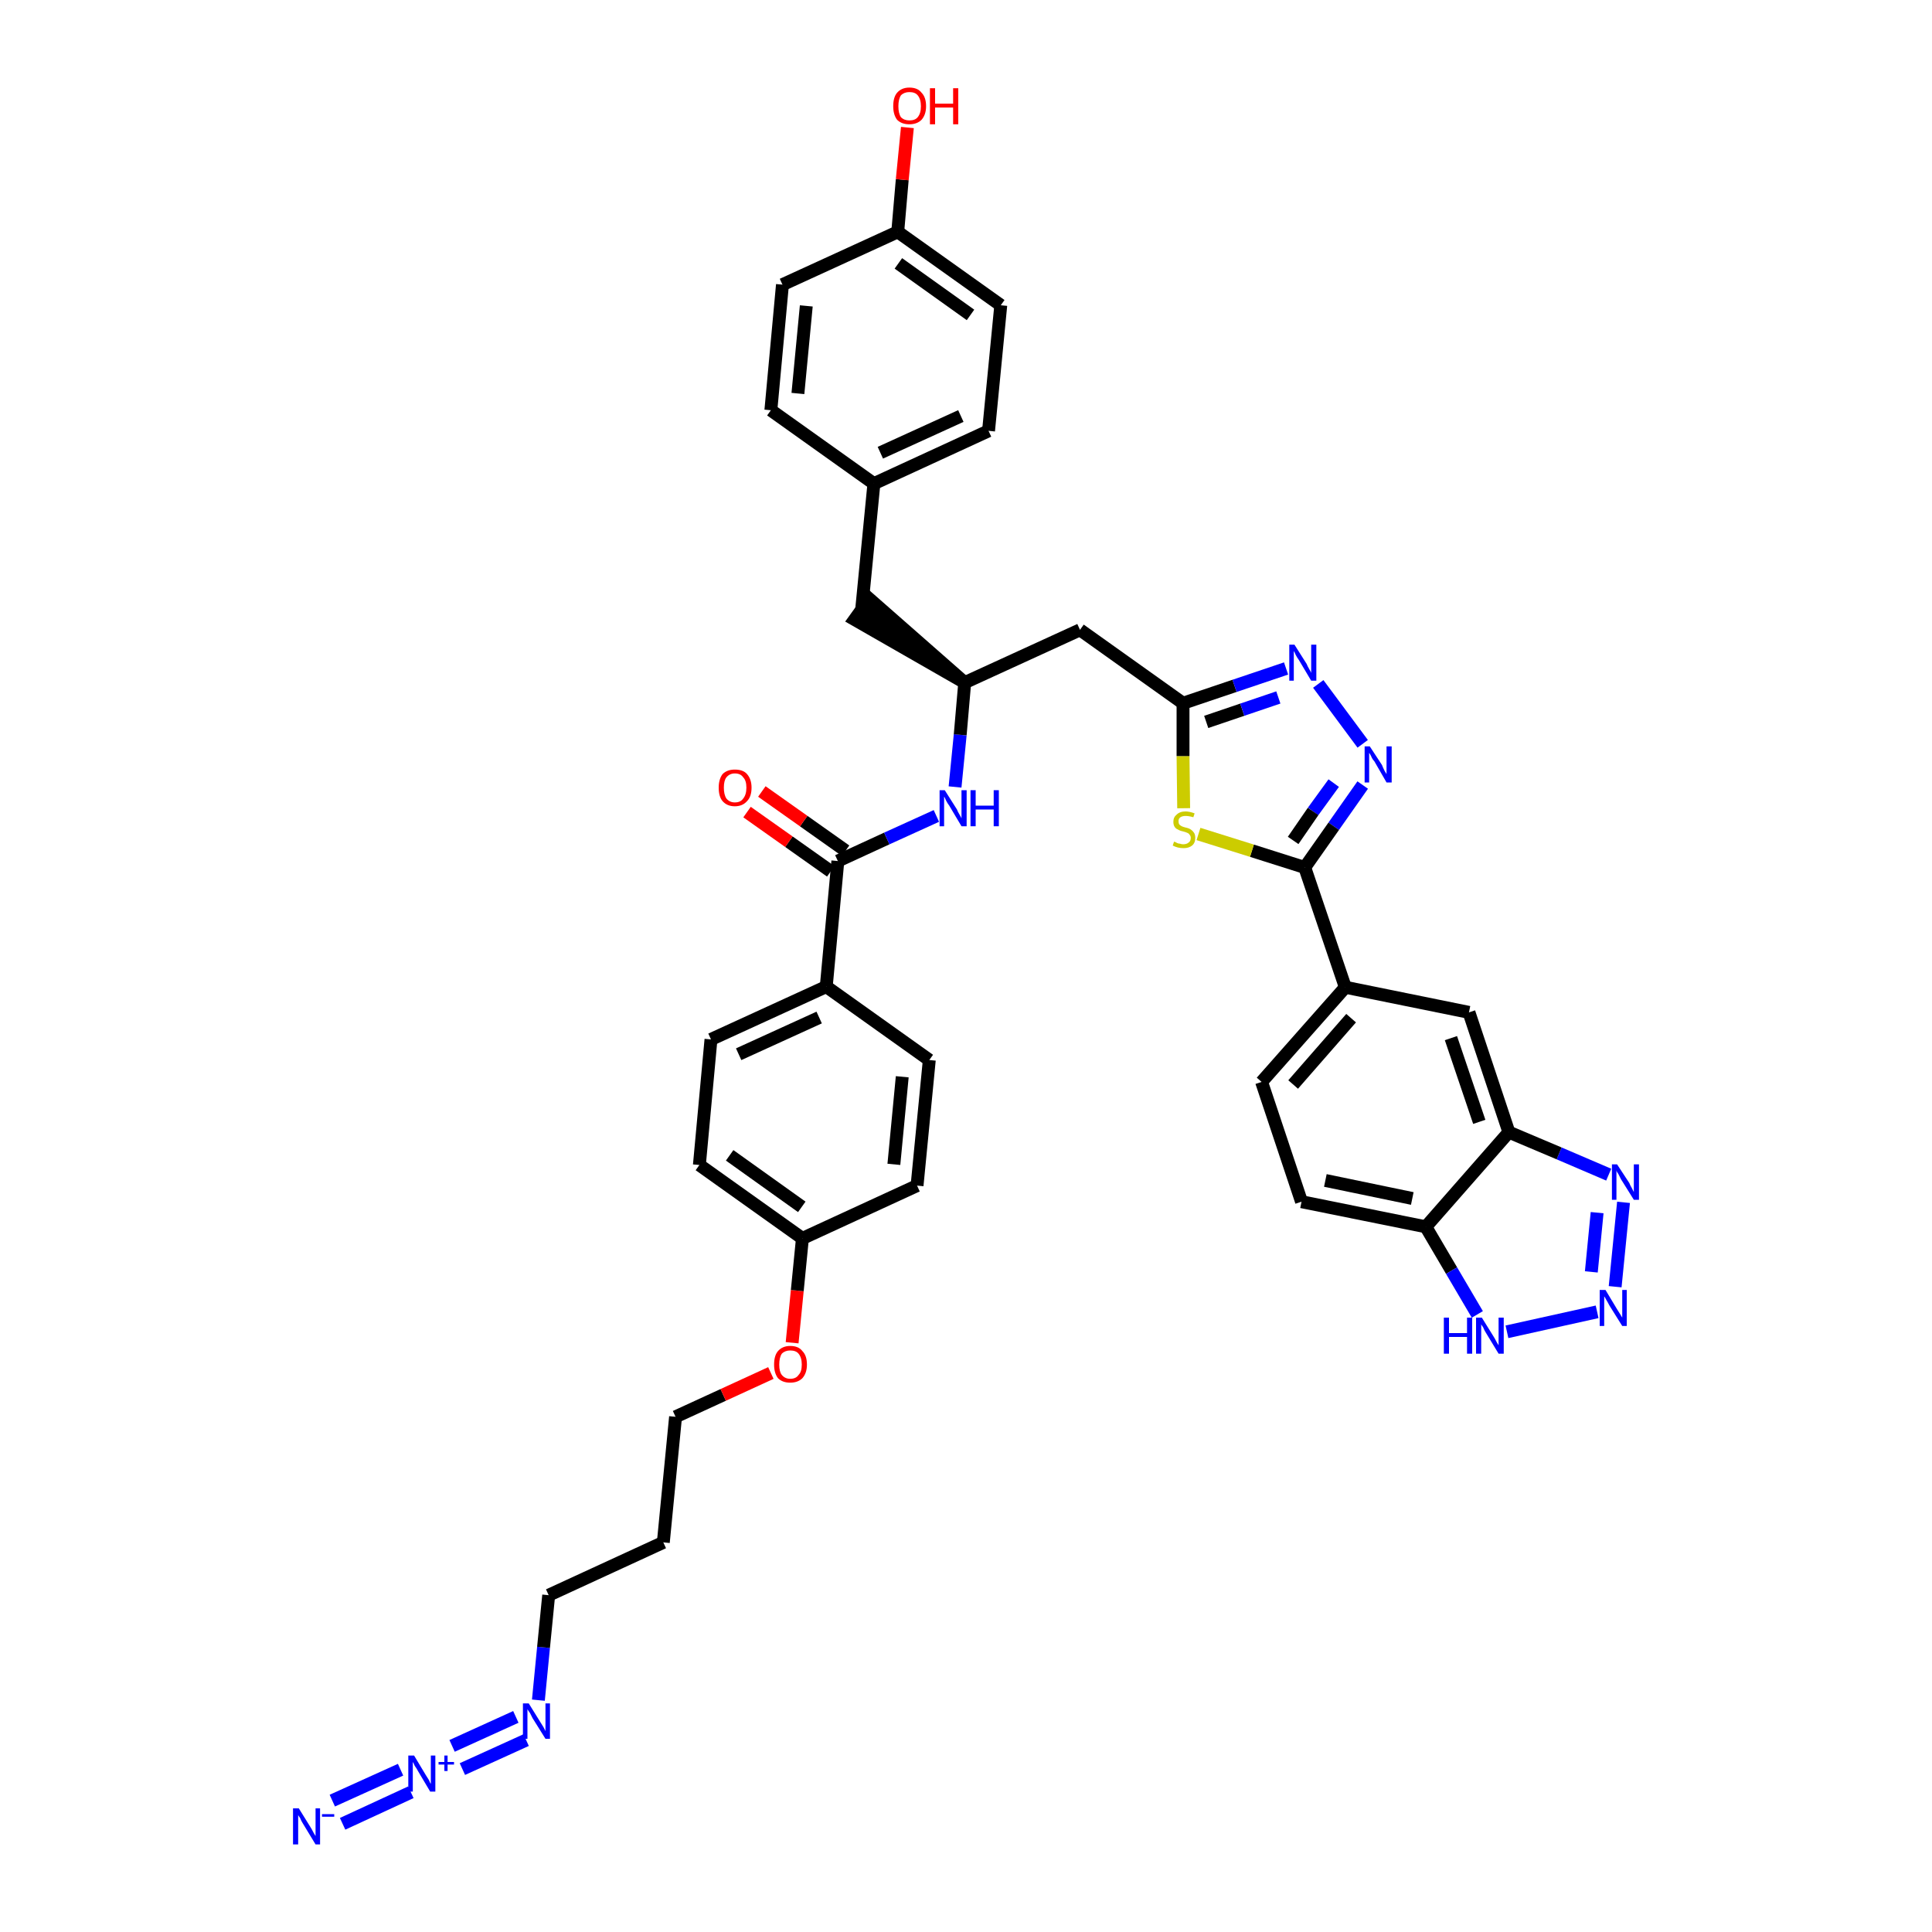 <?xml version='1.0' encoding='iso-8859-1'?>
<svg version='1.1' baseProfile='full'
              xmlns='http://www.w3.org/2000/svg'
                      xmlns:rdkit='http://www.rdkit.org/xml'
                      xmlns:xlink='http://www.w3.org/1999/xlink'
                  xml:space='preserve'
width='300px' height='300px' viewBox='0 0 300 300'>
<!-- END OF HEADER -->
<path class='bond-0 atom-0 atom-1' d='M 53.2,283.2 L 63.8,278.3' style='fill:none;fill-rule:evenodd;stroke:#0000FF;stroke-width:2.0px;stroke-linecap:butt;stroke-linejoin:miter;stroke-opacity:1' />
<path class='bond-0 atom-0 atom-1' d='M 51.6,279.6 L 62.2,274.8' style='fill:none;fill-rule:evenodd;stroke:#0000FF;stroke-width:2.0px;stroke-linecap:butt;stroke-linejoin:miter;stroke-opacity:1' />
<path class='bond-1 atom-1 atom-2' d='M 71.8,274.7 L 81.7,270.2' style='fill:none;fill-rule:evenodd;stroke:#0000FF;stroke-width:2.0px;stroke-linecap:butt;stroke-linejoin:miter;stroke-opacity:1' />
<path class='bond-1 atom-1 atom-2' d='M 70.2,271.1 L 80.1,266.6' style='fill:none;fill-rule:evenodd;stroke:#0000FF;stroke-width:2.0px;stroke-linecap:butt;stroke-linejoin:miter;stroke-opacity:1' />
<path class='bond-2 atom-2 atom-3' d='M 83.6,264.0 L 84.4,255.8' style='fill:none;fill-rule:evenodd;stroke:#0000FF;stroke-width:2.0px;stroke-linecap:butt;stroke-linejoin:miter;stroke-opacity:1' />
<path class='bond-2 atom-2 atom-3' d='M 84.4,255.8 L 85.2,247.7' style='fill:none;fill-rule:evenodd;stroke:#000000;stroke-width:2.0px;stroke-linecap:butt;stroke-linejoin:miter;stroke-opacity:1' />
<path class='bond-3 atom-3 atom-4' d='M 85.2,247.7 L 103.0,239.5' style='fill:none;fill-rule:evenodd;stroke:#000000;stroke-width:2.0px;stroke-linecap:butt;stroke-linejoin:miter;stroke-opacity:1' />
<path class='bond-4 atom-4 atom-5' d='M 103.0,239.5 L 104.9,220.0' style='fill:none;fill-rule:evenodd;stroke:#000000;stroke-width:2.0px;stroke-linecap:butt;stroke-linejoin:miter;stroke-opacity:1' />
<path class='bond-5 atom-5 atom-6' d='M 104.9,220.0 L 112.3,216.6' style='fill:none;fill-rule:evenodd;stroke:#000000;stroke-width:2.0px;stroke-linecap:butt;stroke-linejoin:miter;stroke-opacity:1' />
<path class='bond-5 atom-5 atom-6' d='M 112.3,216.6 L 119.7,213.2' style='fill:none;fill-rule:evenodd;stroke:#FF0000;stroke-width:2.0px;stroke-linecap:butt;stroke-linejoin:miter;stroke-opacity:1' />
<path class='bond-6 atom-6 atom-7' d='M 123.0,208.5 L 123.8,200.4' style='fill:none;fill-rule:evenodd;stroke:#FF0000;stroke-width:2.0px;stroke-linecap:butt;stroke-linejoin:miter;stroke-opacity:1' />
<path class='bond-6 atom-6 atom-7' d='M 123.8,200.4 L 124.6,192.3' style='fill:none;fill-rule:evenodd;stroke:#000000;stroke-width:2.0px;stroke-linecap:butt;stroke-linejoin:miter;stroke-opacity:1' />
<path class='bond-7 atom-7 atom-8' d='M 124.6,192.3 L 108.6,180.9' style='fill:none;fill-rule:evenodd;stroke:#000000;stroke-width:2.0px;stroke-linecap:butt;stroke-linejoin:miter;stroke-opacity:1' />
<path class='bond-7 atom-7 atom-8' d='M 124.5,187.4 L 113.3,179.4' style='fill:none;fill-rule:evenodd;stroke:#000000;stroke-width:2.0px;stroke-linecap:butt;stroke-linejoin:miter;stroke-opacity:1' />
<path class='bond-39 atom-39 atom-7' d='M 142.4,184.1 L 124.6,192.3' style='fill:none;fill-rule:evenodd;stroke:#000000;stroke-width:2.0px;stroke-linecap:butt;stroke-linejoin:miter;stroke-opacity:1' />
<path class='bond-8 atom-8 atom-9' d='M 108.6,180.9 L 110.4,161.4' style='fill:none;fill-rule:evenodd;stroke:#000000;stroke-width:2.0px;stroke-linecap:butt;stroke-linejoin:miter;stroke-opacity:1' />
<path class='bond-9 atom-9 atom-10' d='M 110.4,161.4 L 128.3,153.2' style='fill:none;fill-rule:evenodd;stroke:#000000;stroke-width:2.0px;stroke-linecap:butt;stroke-linejoin:miter;stroke-opacity:1' />
<path class='bond-9 atom-9 atom-10' d='M 114.7,163.7 L 127.2,158.0' style='fill:none;fill-rule:evenodd;stroke:#000000;stroke-width:2.0px;stroke-linecap:butt;stroke-linejoin:miter;stroke-opacity:1' />
<path class='bond-10 atom-10 atom-11' d='M 128.3,153.2 L 130.1,133.7' style='fill:none;fill-rule:evenodd;stroke:#000000;stroke-width:2.0px;stroke-linecap:butt;stroke-linejoin:miter;stroke-opacity:1' />
<path class='bond-37 atom-10 atom-38' d='M 128.3,153.2 L 144.3,164.6' style='fill:none;fill-rule:evenodd;stroke:#000000;stroke-width:2.0px;stroke-linecap:butt;stroke-linejoin:miter;stroke-opacity:1' />
<path class='bond-11 atom-11 atom-12' d='M 131.3,132.1 L 124.8,127.5' style='fill:none;fill-rule:evenodd;stroke:#000000;stroke-width:2.0px;stroke-linecap:butt;stroke-linejoin:miter;stroke-opacity:1' />
<path class='bond-11 atom-11 atom-12' d='M 124.8,127.5 L 118.3,122.9' style='fill:none;fill-rule:evenodd;stroke:#FF0000;stroke-width:2.0px;stroke-linecap:butt;stroke-linejoin:miter;stroke-opacity:1' />
<path class='bond-11 atom-11 atom-12' d='M 129.0,135.3 L 122.5,130.7' style='fill:none;fill-rule:evenodd;stroke:#000000;stroke-width:2.0px;stroke-linecap:butt;stroke-linejoin:miter;stroke-opacity:1' />
<path class='bond-11 atom-11 atom-12' d='M 122.5,130.7 L 116.0,126.1' style='fill:none;fill-rule:evenodd;stroke:#FF0000;stroke-width:2.0px;stroke-linecap:butt;stroke-linejoin:miter;stroke-opacity:1' />
<path class='bond-12 atom-11 atom-13' d='M 130.1,133.7 L 137.7,130.2' style='fill:none;fill-rule:evenodd;stroke:#000000;stroke-width:2.0px;stroke-linecap:butt;stroke-linejoin:miter;stroke-opacity:1' />
<path class='bond-12 atom-11 atom-13' d='M 137.7,130.2 L 145.4,126.7' style='fill:none;fill-rule:evenodd;stroke:#0000FF;stroke-width:2.0px;stroke-linecap:butt;stroke-linejoin:miter;stroke-opacity:1' />
<path class='bond-13 atom-13 atom-14' d='M 148.3,122.2 L 149.1,114.1' style='fill:none;fill-rule:evenodd;stroke:#0000FF;stroke-width:2.0px;stroke-linecap:butt;stroke-linejoin:miter;stroke-opacity:1' />
<path class='bond-13 atom-13 atom-14' d='M 149.1,114.1 L 149.8,106.0' style='fill:none;fill-rule:evenodd;stroke:#000000;stroke-width:2.0px;stroke-linecap:butt;stroke-linejoin:miter;stroke-opacity:1' />
<path class='bond-14 atom-14 atom-15' d='M 149.8,106.0 L 135.0,93.0 L 132.7,96.2 Z' style='fill:#000000;fill-rule:evenodd;fill-opacity:1;stroke:#000000;stroke-width:2.0px;stroke-linecap:butt;stroke-linejoin:miter;stroke-opacity:1;' />
<path class='bond-22 atom-14 atom-23' d='M 149.8,106.0 L 167.7,97.8' style='fill:none;fill-rule:evenodd;stroke:#000000;stroke-width:2.0px;stroke-linecap:butt;stroke-linejoin:miter;stroke-opacity:1' />
<path class='bond-15 atom-15 atom-16' d='M 133.8,94.6 L 135.7,75.1' style='fill:none;fill-rule:evenodd;stroke:#000000;stroke-width:2.0px;stroke-linecap:butt;stroke-linejoin:miter;stroke-opacity:1' />
<path class='bond-16 atom-16 atom-17' d='M 135.7,75.1 L 153.5,66.9' style='fill:none;fill-rule:evenodd;stroke:#000000;stroke-width:2.0px;stroke-linecap:butt;stroke-linejoin:miter;stroke-opacity:1' />
<path class='bond-16 atom-16 atom-17' d='M 136.7,70.3 L 149.2,64.6' style='fill:none;fill-rule:evenodd;stroke:#000000;stroke-width:2.0px;stroke-linecap:butt;stroke-linejoin:miter;stroke-opacity:1' />
<path class='bond-40 atom-22 atom-16' d='M 119.7,63.7 L 135.7,75.1' style='fill:none;fill-rule:evenodd;stroke:#000000;stroke-width:2.0px;stroke-linecap:butt;stroke-linejoin:miter;stroke-opacity:1' />
<path class='bond-17 atom-17 atom-18' d='M 153.5,66.9 L 155.4,47.4' style='fill:none;fill-rule:evenodd;stroke:#000000;stroke-width:2.0px;stroke-linecap:butt;stroke-linejoin:miter;stroke-opacity:1' />
<path class='bond-18 atom-18 atom-19' d='M 155.4,47.4 L 139.4,36.0' style='fill:none;fill-rule:evenodd;stroke:#000000;stroke-width:2.0px;stroke-linecap:butt;stroke-linejoin:miter;stroke-opacity:1' />
<path class='bond-18 atom-18 atom-19' d='M 150.7,48.9 L 139.5,40.9' style='fill:none;fill-rule:evenodd;stroke:#000000;stroke-width:2.0px;stroke-linecap:butt;stroke-linejoin:miter;stroke-opacity:1' />
<path class='bond-19 atom-19 atom-20' d='M 139.4,36.0 L 140.1,27.9' style='fill:none;fill-rule:evenodd;stroke:#000000;stroke-width:2.0px;stroke-linecap:butt;stroke-linejoin:miter;stroke-opacity:1' />
<path class='bond-19 atom-19 atom-20' d='M 140.1,27.9 L 140.9,19.8' style='fill:none;fill-rule:evenodd;stroke:#FF0000;stroke-width:2.0px;stroke-linecap:butt;stroke-linejoin:miter;stroke-opacity:1' />
<path class='bond-20 atom-19 atom-21' d='M 139.4,36.0 L 121.5,44.2' style='fill:none;fill-rule:evenodd;stroke:#000000;stroke-width:2.0px;stroke-linecap:butt;stroke-linejoin:miter;stroke-opacity:1' />
<path class='bond-21 atom-21 atom-22' d='M 121.5,44.2 L 119.7,63.7' style='fill:none;fill-rule:evenodd;stroke:#000000;stroke-width:2.0px;stroke-linecap:butt;stroke-linejoin:miter;stroke-opacity:1' />
<path class='bond-21 atom-21 atom-22' d='M 125.2,47.5 L 123.9,61.1' style='fill:none;fill-rule:evenodd;stroke:#000000;stroke-width:2.0px;stroke-linecap:butt;stroke-linejoin:miter;stroke-opacity:1' />
<path class='bond-23 atom-23 atom-24' d='M 167.7,97.8 L 183.7,109.2' style='fill:none;fill-rule:evenodd;stroke:#000000;stroke-width:2.0px;stroke-linecap:butt;stroke-linejoin:miter;stroke-opacity:1' />
<path class='bond-24 atom-24 atom-25' d='M 183.7,109.2 L 191.7,106.5' style='fill:none;fill-rule:evenodd;stroke:#000000;stroke-width:2.0px;stroke-linecap:butt;stroke-linejoin:miter;stroke-opacity:1' />
<path class='bond-24 atom-24 atom-25' d='M 191.7,106.5 L 199.7,103.8' style='fill:none;fill-rule:evenodd;stroke:#0000FF;stroke-width:2.0px;stroke-linecap:butt;stroke-linejoin:miter;stroke-opacity:1' />
<path class='bond-24 atom-24 atom-25' d='M 187.3,112.1 L 192.9,110.2' style='fill:none;fill-rule:evenodd;stroke:#000000;stroke-width:2.0px;stroke-linecap:butt;stroke-linejoin:miter;stroke-opacity:1' />
<path class='bond-24 atom-24 atom-25' d='M 192.9,110.2 L 198.5,108.3' style='fill:none;fill-rule:evenodd;stroke:#0000FF;stroke-width:2.0px;stroke-linecap:butt;stroke-linejoin:miter;stroke-opacity:1' />
<path class='bond-41 atom-37 atom-24' d='M 183.8,125.5 L 183.7,117.4' style='fill:none;fill-rule:evenodd;stroke:#CCCC00;stroke-width:2.0px;stroke-linecap:butt;stroke-linejoin:miter;stroke-opacity:1' />
<path class='bond-41 atom-37 atom-24' d='M 183.7,117.4 L 183.7,109.2' style='fill:none;fill-rule:evenodd;stroke:#000000;stroke-width:2.0px;stroke-linecap:butt;stroke-linejoin:miter;stroke-opacity:1' />
<path class='bond-25 atom-25 atom-26' d='M 204.7,106.2 L 211.6,115.5' style='fill:none;fill-rule:evenodd;stroke:#0000FF;stroke-width:2.0px;stroke-linecap:butt;stroke-linejoin:miter;stroke-opacity:1' />
<path class='bond-26 atom-26 atom-27' d='M 211.6,121.9 L 207.1,128.3' style='fill:none;fill-rule:evenodd;stroke:#0000FF;stroke-width:2.0px;stroke-linecap:butt;stroke-linejoin:miter;stroke-opacity:1' />
<path class='bond-26 atom-26 atom-27' d='M 207.1,128.3 L 202.6,134.7' style='fill:none;fill-rule:evenodd;stroke:#000000;stroke-width:2.0px;stroke-linecap:butt;stroke-linejoin:miter;stroke-opacity:1' />
<path class='bond-26 atom-26 atom-27' d='M 207.1,121.6 L 203.9,126.0' style='fill:none;fill-rule:evenodd;stroke:#0000FF;stroke-width:2.0px;stroke-linecap:butt;stroke-linejoin:miter;stroke-opacity:1' />
<path class='bond-26 atom-26 atom-27' d='M 203.9,126.0 L 200.8,130.5' style='fill:none;fill-rule:evenodd;stroke:#000000;stroke-width:2.0px;stroke-linecap:butt;stroke-linejoin:miter;stroke-opacity:1' />
<path class='bond-27 atom-27 atom-28' d='M 202.6,134.7 L 208.9,153.3' style='fill:none;fill-rule:evenodd;stroke:#000000;stroke-width:2.0px;stroke-linecap:butt;stroke-linejoin:miter;stroke-opacity:1' />
<path class='bond-36 atom-27 atom-37' d='M 202.6,134.7 L 194.4,132.1' style='fill:none;fill-rule:evenodd;stroke:#000000;stroke-width:2.0px;stroke-linecap:butt;stroke-linejoin:miter;stroke-opacity:1' />
<path class='bond-36 atom-27 atom-37' d='M 194.4,132.1 L 186.1,129.5' style='fill:none;fill-rule:evenodd;stroke:#CCCC00;stroke-width:2.0px;stroke-linecap:butt;stroke-linejoin:miter;stroke-opacity:1' />
<path class='bond-28 atom-28 atom-29' d='M 208.9,153.3 L 195.9,168.0' style='fill:none;fill-rule:evenodd;stroke:#000000;stroke-width:2.0px;stroke-linecap:butt;stroke-linejoin:miter;stroke-opacity:1' />
<path class='bond-28 atom-28 atom-29' d='M 209.8,158.1 L 200.8,168.4' style='fill:none;fill-rule:evenodd;stroke:#000000;stroke-width:2.0px;stroke-linecap:butt;stroke-linejoin:miter;stroke-opacity:1' />
<path class='bond-42 atom-36 atom-28' d='M 228.1,157.2 L 208.9,153.3' style='fill:none;fill-rule:evenodd;stroke:#000000;stroke-width:2.0px;stroke-linecap:butt;stroke-linejoin:miter;stroke-opacity:1' />
<path class='bond-29 atom-29 atom-30' d='M 195.9,168.0 L 202.1,186.6' style='fill:none;fill-rule:evenodd;stroke:#000000;stroke-width:2.0px;stroke-linecap:butt;stroke-linejoin:miter;stroke-opacity:1' />
<path class='bond-30 atom-30 atom-31' d='M 202.1,186.6 L 221.4,190.5' style='fill:none;fill-rule:evenodd;stroke:#000000;stroke-width:2.0px;stroke-linecap:butt;stroke-linejoin:miter;stroke-opacity:1' />
<path class='bond-30 atom-30 atom-31' d='M 205.8,183.3 L 219.3,186.1' style='fill:none;fill-rule:evenodd;stroke:#000000;stroke-width:2.0px;stroke-linecap:butt;stroke-linejoin:miter;stroke-opacity:1' />
<path class='bond-31 atom-31 atom-32' d='M 221.4,190.5 L 225.4,197.3' style='fill:none;fill-rule:evenodd;stroke:#000000;stroke-width:2.0px;stroke-linecap:butt;stroke-linejoin:miter;stroke-opacity:1' />
<path class='bond-31 atom-31 atom-32' d='M 225.4,197.3 L 229.4,204.1' style='fill:none;fill-rule:evenodd;stroke:#0000FF;stroke-width:2.0px;stroke-linecap:butt;stroke-linejoin:miter;stroke-opacity:1' />
<path class='bond-43 atom-35 atom-31' d='M 234.3,175.8 L 221.4,190.5' style='fill:none;fill-rule:evenodd;stroke:#000000;stroke-width:2.0px;stroke-linecap:butt;stroke-linejoin:miter;stroke-opacity:1' />
<path class='bond-32 atom-32 atom-33' d='M 234.0,206.8 L 248.0,203.7' style='fill:none;fill-rule:evenodd;stroke:#0000FF;stroke-width:2.0px;stroke-linecap:butt;stroke-linejoin:miter;stroke-opacity:1' />
<path class='bond-33 atom-33 atom-34' d='M 250.8,199.8 L 252.1,186.7' style='fill:none;fill-rule:evenodd;stroke:#0000FF;stroke-width:2.0px;stroke-linecap:butt;stroke-linejoin:miter;stroke-opacity:1' />
<path class='bond-33 atom-33 atom-34' d='M 247.1,197.5 L 248.0,188.3' style='fill:none;fill-rule:evenodd;stroke:#0000FF;stroke-width:2.0px;stroke-linecap:butt;stroke-linejoin:miter;stroke-opacity:1' />
<path class='bond-34 atom-34 atom-35' d='M 249.8,182.4 L 242.1,179.1' style='fill:none;fill-rule:evenodd;stroke:#0000FF;stroke-width:2.0px;stroke-linecap:butt;stroke-linejoin:miter;stroke-opacity:1' />
<path class='bond-34 atom-34 atom-35' d='M 242.1,179.1 L 234.3,175.8' style='fill:none;fill-rule:evenodd;stroke:#000000;stroke-width:2.0px;stroke-linecap:butt;stroke-linejoin:miter;stroke-opacity:1' />
<path class='bond-35 atom-35 atom-36' d='M 234.3,175.8 L 228.1,157.2' style='fill:none;fill-rule:evenodd;stroke:#000000;stroke-width:2.0px;stroke-linecap:butt;stroke-linejoin:miter;stroke-opacity:1' />
<path class='bond-35 atom-35 atom-36' d='M 229.7,174.2 L 225.3,161.2' style='fill:none;fill-rule:evenodd;stroke:#000000;stroke-width:2.0px;stroke-linecap:butt;stroke-linejoin:miter;stroke-opacity:1' />
<path class='bond-38 atom-38 atom-39' d='M 144.3,164.6 L 142.4,184.1' style='fill:none;fill-rule:evenodd;stroke:#000000;stroke-width:2.0px;stroke-linecap:butt;stroke-linejoin:miter;stroke-opacity:1' />
<path class='bond-38 atom-38 atom-39' d='M 140.1,167.2 L 138.8,180.8' style='fill:none;fill-rule:evenodd;stroke:#000000;stroke-width:2.0px;stroke-linecap:butt;stroke-linejoin:miter;stroke-opacity:1' />
<path  class='atom-0' d='M 46.4 280.8
L 48.2 283.7
Q 48.4 284.0, 48.7 284.6
Q 49.0 285.1, 49.0 285.1
L 49.0 280.8
L 49.7 280.8
L 49.7 286.4
L 49.0 286.4
L 47.0 283.1
Q 46.8 282.8, 46.6 282.3
Q 46.3 281.9, 46.3 281.8
L 46.3 286.4
L 45.5 286.4
L 45.5 280.8
L 46.4 280.8
' fill='#0000FF'/>
<path  class='atom-0' d='M 50.0 281.7
L 51.9 281.7
L 51.9 282.1
L 50.0 282.1
L 50.0 281.7
' fill='#0000FF'/>
<path  class='atom-1' d='M 64.3 272.6
L 66.1 275.6
Q 66.3 275.9, 66.6 276.4
Q 66.8 276.9, 66.9 277.0
L 66.9 272.6
L 67.6 272.6
L 67.6 278.2
L 66.8 278.2
L 64.9 275.0
Q 64.7 274.6, 64.4 274.2
Q 64.2 273.7, 64.1 273.6
L 64.1 278.2
L 63.4 278.2
L 63.4 272.6
L 64.3 272.6
' fill='#0000FF'/>
<path  class='atom-1' d='M 68.1 273.6
L 69.0 273.6
L 69.0 272.6
L 69.5 272.6
L 69.5 273.6
L 70.5 273.6
L 70.5 274.0
L 69.5 274.0
L 69.5 275.0
L 69.0 275.0
L 69.0 274.0
L 68.1 274.0
L 68.1 273.6
' fill='#0000FF'/>
<path  class='atom-2' d='M 82.1 264.5
L 83.9 267.4
Q 84.1 267.7, 84.4 268.2
Q 84.7 268.8, 84.7 268.8
L 84.7 264.5
L 85.4 264.5
L 85.4 270.0
L 84.7 270.0
L 82.7 266.8
Q 82.5 266.4, 82.3 266.0
Q 82.0 265.6, 81.9 265.4
L 81.9 270.0
L 81.2 270.0
L 81.2 264.5
L 82.1 264.5
' fill='#0000FF'/>
<path  class='atom-6' d='M 120.2 211.9
Q 120.2 210.5, 120.8 209.8
Q 121.5 209.0, 122.7 209.0
Q 124.0 209.0, 124.6 209.8
Q 125.3 210.5, 125.3 211.9
Q 125.3 213.2, 124.6 214.0
Q 123.9 214.7, 122.7 214.7
Q 121.5 214.7, 120.8 214.0
Q 120.2 213.2, 120.2 211.9
M 122.7 214.1
Q 123.6 214.1, 124.0 213.5
Q 124.5 213.0, 124.5 211.9
Q 124.5 210.8, 124.0 210.2
Q 123.6 209.7, 122.7 209.7
Q 121.9 209.7, 121.4 210.2
Q 121.0 210.8, 121.0 211.9
Q 121.0 213.0, 121.4 213.5
Q 121.9 214.1, 122.7 214.1
' fill='#FF0000'/>
<path  class='atom-12' d='M 111.6 122.3
Q 111.6 121.0, 112.2 120.2
Q 112.9 119.5, 114.1 119.5
Q 115.4 119.5, 116.0 120.2
Q 116.7 121.0, 116.7 122.3
Q 116.7 123.7, 116.0 124.4
Q 115.3 125.2, 114.1 125.2
Q 112.9 125.2, 112.2 124.4
Q 111.6 123.7, 111.6 122.3
M 114.1 124.6
Q 115.0 124.6, 115.4 124.0
Q 115.9 123.4, 115.9 122.3
Q 115.9 121.2, 115.4 120.7
Q 115.0 120.1, 114.1 120.1
Q 113.3 120.1, 112.8 120.7
Q 112.4 121.2, 112.4 122.3
Q 112.4 123.4, 112.8 124.0
Q 113.3 124.6, 114.1 124.6
' fill='#FF0000'/>
<path  class='atom-13' d='M 146.7 122.7
L 148.6 125.7
Q 148.7 126.0, 149.0 126.5
Q 149.3 127.0, 149.3 127.1
L 149.3 122.7
L 150.1 122.7
L 150.1 128.3
L 149.3 128.3
L 147.4 125.1
Q 147.1 124.7, 146.9 124.3
Q 146.7 123.8, 146.6 123.7
L 146.6 128.3
L 145.9 128.3
L 145.9 122.7
L 146.7 122.7
' fill='#0000FF'/>
<path  class='atom-13' d='M 150.7 122.7
L 151.5 122.7
L 151.5 125.1
L 154.3 125.1
L 154.3 122.7
L 155.1 122.7
L 155.1 128.3
L 154.3 128.3
L 154.3 125.7
L 151.5 125.7
L 151.5 128.3
L 150.7 128.3
L 150.7 122.7
' fill='#0000FF'/>
<path  class='atom-20' d='M 138.7 16.5
Q 138.7 15.1, 139.3 14.4
Q 140.0 13.6, 141.2 13.6
Q 142.5 13.6, 143.1 14.4
Q 143.8 15.1, 143.8 16.5
Q 143.8 17.8, 143.1 18.6
Q 142.4 19.3, 141.2 19.3
Q 140.0 19.3, 139.3 18.6
Q 138.7 17.8, 138.7 16.5
M 141.2 18.7
Q 142.1 18.7, 142.5 18.2
Q 143.0 17.6, 143.0 16.5
Q 143.0 15.4, 142.5 14.8
Q 142.1 14.3, 141.2 14.3
Q 140.4 14.3, 139.9 14.8
Q 139.5 15.4, 139.5 16.5
Q 139.5 17.6, 139.9 18.2
Q 140.4 18.7, 141.2 18.7
' fill='#FF0000'/>
<path  class='atom-20' d='M 144.4 13.7
L 145.2 13.7
L 145.2 16.1
L 148.0 16.1
L 148.0 13.7
L 148.8 13.7
L 148.8 19.3
L 148.0 19.3
L 148.0 16.7
L 145.2 16.7
L 145.2 19.3
L 144.4 19.3
L 144.4 13.7
' fill='#FF0000'/>
<path  class='atom-25' d='M 201.0 100.1
L 202.9 103.1
Q 203.0 103.4, 203.3 103.9
Q 203.6 104.4, 203.6 104.5
L 203.6 100.1
L 204.4 100.1
L 204.4 105.7
L 203.6 105.7
L 201.7 102.5
Q 201.4 102.1, 201.2 101.7
Q 201.0 101.2, 200.9 101.1
L 200.9 105.7
L 200.2 105.7
L 200.2 100.1
L 201.0 100.1
' fill='#0000FF'/>
<path  class='atom-26' d='M 212.7 115.9
L 214.6 118.8
Q 214.7 119.1, 215.0 119.7
Q 215.3 120.2, 215.3 120.2
L 215.3 115.9
L 216.1 115.9
L 216.1 121.5
L 215.3 121.5
L 213.4 118.2
Q 213.1 117.9, 212.9 117.4
Q 212.7 117.0, 212.6 116.9
L 212.6 121.5
L 211.9 121.5
L 211.9 115.9
L 212.7 115.9
' fill='#0000FF'/>
<path  class='atom-32' d='M 224.2 204.6
L 225.0 204.6
L 225.0 207.0
L 227.8 207.0
L 227.8 204.6
L 228.6 204.6
L 228.6 210.2
L 227.8 210.2
L 227.8 207.6
L 225.0 207.6
L 225.0 210.2
L 224.2 210.2
L 224.2 204.6
' fill='#0000FF'/>
<path  class='atom-32' d='M 230.1 204.6
L 231.9 207.5
Q 232.1 207.8, 232.4 208.4
Q 232.7 208.9, 232.7 208.9
L 232.7 204.6
L 233.5 204.6
L 233.5 210.2
L 232.7 210.2
L 230.7 206.9
Q 230.5 206.6, 230.3 206.1
Q 230.0 205.7, 230.0 205.6
L 230.0 210.2
L 229.2 210.2
L 229.2 204.6
L 230.1 204.6
' fill='#0000FF'/>
<path  class='atom-33' d='M 249.3 200.3
L 251.1 203.3
Q 251.3 203.6, 251.6 204.1
Q 251.9 204.6, 251.9 204.6
L 251.9 200.3
L 252.6 200.3
L 252.6 205.9
L 251.9 205.9
L 249.9 202.7
Q 249.7 202.3, 249.4 201.8
Q 249.2 201.4, 249.1 201.3
L 249.1 205.9
L 248.4 205.9
L 248.4 200.3
L 249.3 200.3
' fill='#0000FF'/>
<path  class='atom-34' d='M 251.1 180.8
L 253.0 183.7
Q 253.1 184.0, 253.4 184.5
Q 253.7 185.1, 253.7 185.1
L 253.7 180.8
L 254.5 180.8
L 254.5 186.3
L 253.7 186.3
L 251.7 183.1
Q 251.5 182.7, 251.3 182.3
Q 251.0 181.9, 251.0 181.7
L 251.0 186.3
L 250.3 186.3
L 250.3 180.8
L 251.1 180.8
' fill='#0000FF'/>
<path  class='atom-37' d='M 182.3 130.7
Q 182.4 130.7, 182.6 130.8
Q 182.9 131.0, 183.2 131.0
Q 183.5 131.1, 183.7 131.1
Q 184.3 131.1, 184.6 130.8
Q 184.9 130.6, 184.9 130.1
Q 184.9 129.8, 184.7 129.6
Q 184.6 129.4, 184.3 129.3
Q 184.1 129.2, 183.7 129.1
Q 183.2 129.0, 182.9 128.8
Q 182.6 128.7, 182.4 128.4
Q 182.2 128.1, 182.2 127.6
Q 182.2 126.9, 182.7 126.5
Q 183.2 126.0, 184.1 126.0
Q 184.7 126.0, 185.5 126.3
L 185.3 126.9
Q 184.6 126.7, 184.1 126.7
Q 183.6 126.7, 183.3 126.9
Q 183.0 127.1, 183.0 127.5
Q 183.0 127.8, 183.1 128.0
Q 183.3 128.2, 183.5 128.3
Q 183.7 128.4, 184.1 128.5
Q 184.6 128.6, 184.9 128.8
Q 185.2 129.0, 185.4 129.3
Q 185.6 129.6, 185.6 130.1
Q 185.6 130.9, 185.1 131.3
Q 184.6 131.7, 183.8 131.7
Q 183.3 131.7, 182.9 131.6
Q 182.5 131.5, 182.1 131.3
L 182.3 130.7
' fill='#CCCC00'/>
</svg>
